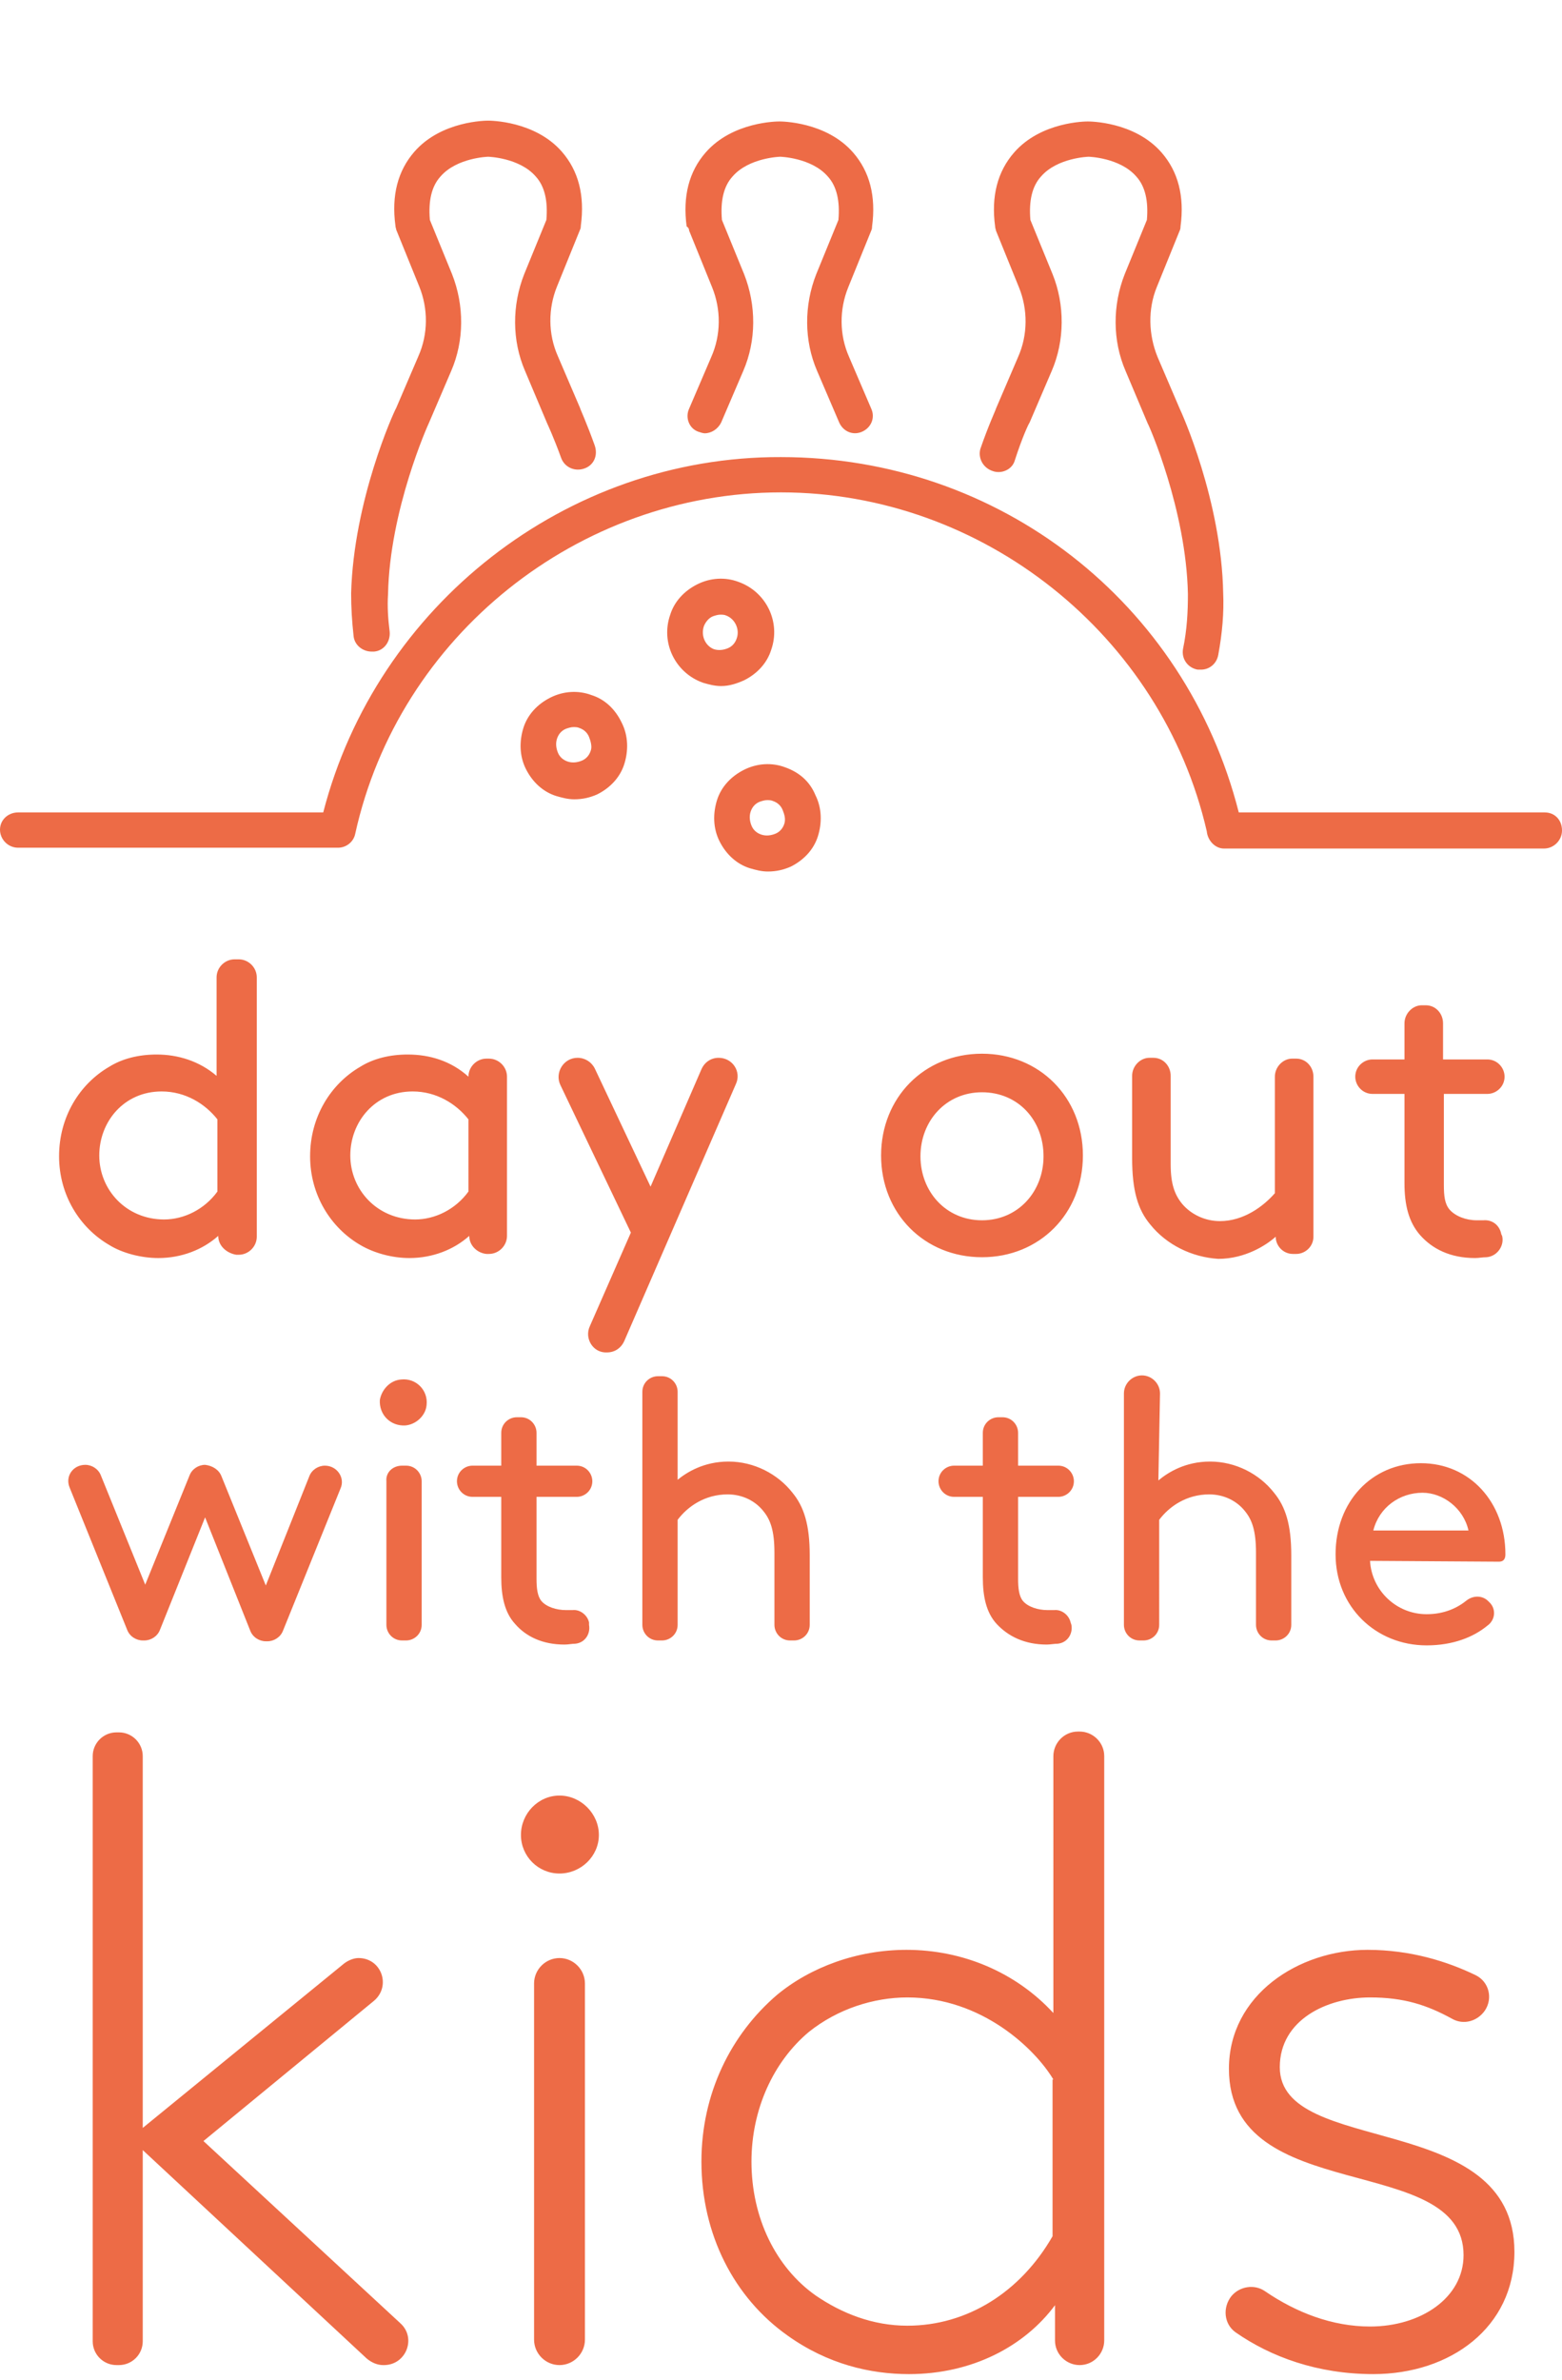 <?xml version="1.0" encoding="utf-8"?>
<!-- Generator: Adobe Illustrator 22.1.0, SVG Export Plug-In . SVG Version: 6.00 Build 0)  -->
<svg version="1.1" id="Layer_1" xmlns="http://www.w3.org/2000/svg" xmlns:xlink="http://www.w3.org/1999/xlink" x="0px" y="0px"
	 viewBox="0 0 190.4 290" style="enable-background:new 0 0 190.4 290;" xml:space="preserve">
<style type="text/css">
	.st0{fill:#ED6B46;}
</style>
<path class="st0" d="M26.6,150.6c-1.9,1.7-4.5,2.7-7.3,2.7c-2.1,0-4.4-0.6-6-1.6c-3.6-2.1-6.1-6.1-6.1-10.8c0-4.8,2.5-8.8,6.1-10.9
	c1.6-1,3.6-1.5,5.8-1.5c2.6,0,5.2,0.8,7.3,2.6v-12c0-1.2,1-2.2,2.2-2.2h0.5c1.2,0,2.2,1,2.2,2.2v31.6c0,1.2-1,2.2-2.2,2.2h-0.3
	C27.6,152.7,26.6,151.8,26.6,150.6L26.6,150.6z M26.5,136.4c-1.5-1.9-3.9-3.4-6.8-3.4c-4.6,0-7.6,3.7-7.6,7.8c0,4.2,3.3,7.8,7.9,7.8
	c2.4,0,4.9-1.2,6.5-3.4V136.4z M57.2,150.6c-1.9,1.7-4.5,2.7-7.3,2.7c-2.1,0-4.3-0.6-6-1.6c-3.6-2.1-6.1-6.1-6.1-10.8
	c0-4.8,2.5-8.8,6.1-10.9c1.6-1,3.6-1.5,5.8-1.5c2.7,0,5.3,0.8,7.4,2.7l0,0c0-1.2,1-2.2,2.2-2.2h0.3c1.2,0,2.2,1,2.2,2.2v19.4
	c0,1.2-1,2.2-2.2,2.2h-0.3C58.2,152.7,57.2,151.8,57.2,150.6L57.2,150.6z M57.1,136.4c-1.5-1.9-3.9-3.4-6.8-3.4
	c-4.6,0-7.6,3.7-7.6,7.8c0,4.2,3.3,7.8,7.9,7.8c2.4,0,4.9-1.2,6.5-3.4V136.4z M71.9,161.6l5-11.4l-8.6-18c-0.7-1.5,0.4-3.3,2.1-3.3
	h0c0.9,0,1.7,0.5,2.1,1.3l6.8,14.4l6.2-14.3c0.4-0.9,1.2-1.4,2.1-1.4l0,0c1.7,0,2.8,1.7,2.1,3.2l-13.6,31.3
	c-0.4,0.9-1.2,1.4-2.1,1.4h0C72.3,164.9,71.2,163.1,71.9,161.6z M119.7,128.4c7,0,12.3,5.3,12.3,12.4c0,7.1-5.3,12.4-12.3,12.4
	s-12.3-5.3-12.3-12.4C107.4,133.8,112.6,128.4,119.7,128.4z M119.7,148.7c4.4,0,7.5-3.5,7.5-7.8c0-4.4-3.1-7.8-7.5-7.8
	s-7.5,3.5-7.5,7.8C112.2,145.2,115.3,148.7,119.7,148.7z M140.2,149.2c-1.5-1.8-2.2-4.1-2.2-8.1v-10c0-1.2,1-2.2,2.1-2.2h0.5
	c1.2,0,2.1,1,2.1,2.2v10.8c0,2.4,0.5,3.7,1.4,4.8c1.1,1.3,2.8,2.1,4.6,2.1c2.9,0,5.3-1.8,6.7-3.4v-14.2c0-1.2,1-2.2,2.1-2.2h0.5
	c1.2,0,2.1,1,2.1,2.2v19.5c0,1.2-1,2.1-2.1,2.1h-0.4c-1.2,0-2.1-1-2.1-2.1v0c-1.1,1-3.7,2.7-7,2.7
	C145.3,153.2,142.2,151.7,140.2,149.2z M183.1,150.6c0.3,1.2-0.6,2.5-1.9,2.6c-0.5,0-0.9,0.1-1.4,0.1c-3,0-5.2-1.1-6.7-2.8
	c-1.4-1.6-1.9-3.7-1.9-6.3v-10.9h-3.9c-1.2,0-2.1-1-2.1-2.1l0,0c0-1.2,1-2.1,2.1-2.1h3.9v-4.4c0-1.2,1-2.2,2.1-2.2h0.5
	c1.2,0,2.1,1,2.1,2.2v4.4h5.4c1.2,0,2.1,1,2.1,2.1l0,0c0,1.2-1,2.1-2.1,2.1H176v11.1c0,1.3,0.1,2.3,0.7,3c0.7,0.8,2,1.3,3.3,1.3
	c0.2,0,0.5,0,0.8,0c1.1-0.1,2,0.6,2.2,1.7L183.1,150.6z M27,179.9l5.4,13.3l5.3-13.3c0.3-0.8,1.1-1.3,1.9-1.3l0,0
	c1.5,0,2.5,1.5,1.9,2.8l-7,17.3c-0.3,0.8-1.1,1.3-1.9,1.3h-0.2c-0.8,0-1.6-0.5-1.9-1.3L25,184.9l-5.5,13.7c-0.3,0.8-1.1,1.3-1.9,1.3
	h-0.2c-0.8,0-1.6-0.5-1.9-1.3l-7-17.3c-0.6-1.4,0.4-2.8,1.9-2.8l0,0c0.8,0,1.6,0.5,1.9,1.3l5.4,13.3l5.4-13.3
	c0.3-0.8,1.1-1.3,1.9-1.3H25C25.9,178.6,26.7,179.1,27,179.9z M48.9,168.1c1.8-0.2,3.3,1.3,3.1,3.1c-0.1,1.3-1.3,2.4-2.6,2.5
	c-1.8,0.1-3.2-1.3-3.1-3.1C46.5,169.4,47.5,168.2,48.9,168.1z M49,178.6h0.5c1.1,0,1.9,0.9,1.9,1.9V198c0,1.1-0.9,1.9-1.9,1.9H49
	c-1.1,0-1.9-0.9-1.9-1.9v-17.5C47,179.4,47.9,178.6,49,178.6z M71.8,198c0.2,1.1-0.5,2.2-1.7,2.3c-0.4,0-0.8,0.1-1.3,0.1
	c-2.7,0-4.7-1-6-2.5c-1.3-1.4-1.7-3.4-1.7-5.7v-9.8h-3.5c-1.1,0-1.9-0.9-1.9-1.9l0,0c0-1.1,0.9-1.9,1.9-1.9h3.5v-4
	c0-1.1,0.9-1.9,1.9-1.9h0.5c1.1,0,1.9,0.9,1.9,1.9v4h4.9c1.1,0,1.9,0.9,1.9,1.9l0,0c0,1.1-0.9,1.9-1.9,1.9h-4.9v10
	c0,1.1,0.1,2.1,0.6,2.7c0.6,0.7,1.8,1.1,3,1.1c0.2,0,0.5,0,0.8,0c0.9-0.1,1.8,0.6,2,1.5L71.8,198z M82.5,180.4
	c1.2-1,3.3-2.3,6.3-2.3c3.1,0,6,1.5,7.8,3.8c1.4,1.7,2.1,3.9,2.1,7.6v8.5c0,1.1-0.9,1.9-1.9,1.9h-0.5c-1.1,0-1.9-0.9-1.9-1.9v-8.8
	c0-2.7-0.5-4-1.3-5c-1-1.3-2.6-2.1-4.4-2.1c-2.8,0-4.9,1.5-6.1,3.1V198c0,1.1-0.9,1.9-1.9,1.9h-0.5c-1.1,0-1.9-0.9-1.9-1.9v-28.4
	c0-1.1,0.9-1.9,1.9-1.9h0.5c1.1,0,1.9,0.9,1.9,1.9V180.4z M130.6,198c0.2,1.1-0.5,2.2-1.7,2.3c-0.4,0-0.9,0.1-1.3,0.1
	c-2.7,0-4.7-1-6.1-2.5c-1.3-1.4-1.7-3.4-1.7-5.7v-9.8h-3.5c-1.1,0-1.9-0.9-1.9-1.9l0,0c0-1.1,0.9-1.9,1.9-1.9h3.5v-4
	c0-1.1,0.9-1.9,1.9-1.9h0.5c1.1,0,1.9,0.9,1.9,1.9v4h4.9c1.1,0,1.9,0.9,1.9,1.9l0,0c0,1.1-0.9,1.9-1.9,1.9h-4.9v10
	c0,1.1,0.1,2.1,0.6,2.7c0.6,0.7,1.8,1.1,3,1.1c0.2,0,0.5,0,0.8,0c0.9-0.1,1.8,0.6,2,1.5L130.6,198z M141.2,180.4
	c1.2-1,3.3-2.3,6.3-2.3c3.1,0,6,1.5,7.8,3.8c1.4,1.7,2.1,3.9,2.1,7.6v8.5c0,1.1-0.9,1.9-1.9,1.9H155c-1.1,0-1.9-0.9-1.9-1.9v-8.8
	c0-2.7-0.5-4-1.3-5c-1-1.3-2.6-2.1-4.4-2.1c-2.8,0-4.9,1.5-6.1,3.1V198c0,1.1-0.9,1.9-1.9,1.9h-0.5c-1.1,0-1.9-0.9-1.9-1.9v-28.2
	c0-1.2,1-2.2,2.2-2.2l0,0c1.2,0,2.2,1,2.2,2.2L141.2,180.4L141.2,180.4z M167,190.2c0.2,3.6,3.2,6.5,6.9,6.5c2.2,0,3.8-0.8,4.9-1.7
	c0.8-0.6,1.9-0.6,2.6,0.1l0.1,0.1c0.9,0.8,0.8,2.2-0.2,2.9c-1.7,1.4-4.2,2.4-7.4,2.4c-6.2,0-11.1-4.7-11.1-11.1s4.4-11.1,10.4-11.1
	c6,0,10.3,4.8,10.3,11.1c0,0.4-0.1,0.9-0.8,0.9L167,190.2L167,190.2z M167.4,186.5H179c-0.6-2.7-3.1-4.6-5.6-4.6
	C170.6,181.9,168.1,183.7,167.4,186.5z M44.7,287.4L17.4,262v23.3c0,1.6-1.3,2.9-2.9,2.9h-0.3c-1.6,0-2.9-1.3-2.9-2.9V214
	c0-1.6,1.3-2.9,2.9-2.9h0.3c1.6,0,2.9,1.3,2.9,2.9v45.3l24.5-20c0.5-0.4,1.2-0.7,1.8-0.7l0,0c2.8,0,4,3.4,1.9,5.2l-20.8,17.1
	l24,22.2c2,1.8,0.7,5.1-2,5.1h-0.1C46,288.2,45.3,287.9,44.7,287.4z M68.2,218.8c2.6,0,4.8,2.2,4.8,4.8s-2.2,4.7-4.8,4.7
	s-4.7-2.1-4.7-4.7S65.6,218.8,68.2,218.8z M68.2,238.6L68.2,238.6c1.7,0,3.1,1.4,3.1,3.1v43.4c0,1.7-1.4,3.1-3.1,3.1l0,0
	c-1.7,0-3.1-1.4-3.1-3.1v-43.4C65.1,240,66.5,238.6,68.2,238.6z M96,284.6c-6.5-4.6-10.5-12.3-10.5-21.2c0-8.3,3.6-15.5,9.2-20.3
	c4.1-3.4,9.8-5.5,15.8-5.5c6.8,0,13.3,2.7,17.9,7.7V214c0-1.6,1.3-3,3-3h0.2c1.6,0,3,1.3,3,3v71.2c0,1.6-1.3,3-3,3l0,0
	c-1.6,0-3-1.3-3-3v-4.3c-3.7,5-10.1,8.4-17.8,8.4C106.1,289.3,100.9,288.1,96,284.6z M128.4,253.4c-2.2-3.7-8.7-10-17.8-10
	c-4.1,0-8.5,1.4-12,4.2c-4.3,3.6-7,9.4-7,15.8c0,6.9,3,12.9,7.8,16.3c3.2,2.2,7,3.7,11.2,3.7c7.3,0,13.8-4.1,17.7-10.9V253.4z
	 M150.1,279.8c1-1.2,2.8-1.5,4.1-0.6c3.8,2.6,8.2,4.3,12.8,4.3c6.2,0,11.4-3.5,11.4-8.7c0-12.7-28.6-5.8-28.6-22.7
	c0-9,8.5-14.5,16.9-14.5c5.2,0,9.7,1.4,13.2,3.1c1.6,0.8,2.1,2.8,1.1,4.3l0,0c-0.9,1.3-2.6,1.8-4,1c-3.1-1.7-5.9-2.6-10-2.6
	c-5.2,0-11,2.7-11,8.5c0,11,28.6,5.1,28.6,22.5c0,9.2-7.8,14.9-17.2,14.9c-6.8,0-12.5-2.1-16.8-5.1
	C149.2,283.2,149,281.2,150.1,279.8L150.1,279.8z M84,28.1l2.8,6.9c1.1,2.7,1.1,5.8-0.1,8.5l-2.7,6.3c-0.5,1.1,0,2.4,1.1,2.8
	c0.3,0.1,0.6,0.2,0.8,0.2c0.8,0,1.6-0.5,2-1.3l2.7-6.3c1.6-3.7,1.6-8,0.1-11.8l-2.7-6.6c-0.2-2.3,0.2-4.1,1.3-5.3
	c2-2.3,5.8-2.4,5.8-2.4c0,0,3.8,0.1,5.8,2.4c1.1,1.2,1.5,3,1.3,5.3l-2.7,6.6c-1.5,3.8-1.5,8.1,0.1,11.8l2.7,6.3
	c0.5,1.1,1.7,1.6,2.8,1.1s1.6-1.7,1.1-2.8l-2.7-6.3c-1.2-2.7-1.2-5.8-0.1-8.5l2.8-6.9c0.1-0.2,0.1-0.4,0.1-0.5
	c0.5-3.7-0.3-6.7-2.3-9c-3.3-3.8-8.8-3.8-9-3.8c-0.2,0-5.7,0-9,3.8c-2,2.3-2.8,5.3-2.3,9C83.9,27.7,84,27.9,84,28.1z M45.3,79.4
	c0.1,0,0.2,0,0.3,0c1.2-0.1,2-1.2,1.9-2.4c-0.2-1.6-0.3-3.1-0.2-4.6c0.2-10.3,4.9-20.7,5-20.9l2.7-6.3c1.6-3.7,1.6-8,0.1-11.8
	l-2.7-6.6c-0.2-2.3,0.2-4.1,1.3-5.3c2-2.3,5.8-2.4,5.8-2.4c0,0,3.8,0.1,5.8,2.4c1.1,1.2,1.5,3,1.3,5.3l-2.7,6.6
	c-1.5,3.8-1.5,8.1,0.1,11.8l2.7,6.4c0,0,0.8,1.7,1.7,4.2c0.4,1.1,1.6,1.7,2.8,1.3s1.7-1.6,1.3-2.8c-1-2.8-1.8-4.5-1.8-4.6l-2.7-6.3
	c-1.2-2.7-1.2-5.8-0.1-8.5l2.8-6.9c0.1-0.2,0.1-0.4,0.1-0.5c0.5-3.7-0.3-6.7-2.3-9c-3.3-3.8-8.8-3.8-9-3.8s-5.7,0-9,3.8
	c-2,2.3-2.8,5.3-2.3,9c0,0.2,0.1,0.4,0.1,0.5l2.8,6.9c1.1,2.7,1.1,5.8-0.1,8.5l-2.7,6.3C48,50.2,43.1,61,42.8,72.3
	c0,1.7,0.1,3.4,0.3,5.2C43.2,78.6,44.2,79.4,45.3,79.4z M121,57.4c1.1,0.4,2.4-0.2,2.7-1.3c0.9-2.8,1.7-4.5,1.8-4.6l2.7-6.3
	c1.6-3.7,1.6-8.1,0.1-11.8l-2.7-6.6c-0.2-2.3,0.2-4.1,1.3-5.3c2-2.3,5.8-2.4,5.8-2.4c0,0,3.8,0.1,5.8,2.4c1.1,1.2,1.5,3,1.3,5.3
	l-2.7,6.6c-1.5,3.8-1.5,8.1,0.1,11.8l2.7,6.4c0.1,0.1,4.7,10.5,4.9,20.8c0,2.1-0.1,4.3-0.6,6.7c-0.2,1.2,0.6,2.3,1.8,2.5
	c0.1,0,0.2,0,0.4,0c1,0,1.9-0.7,2.1-1.8c0.5-2.7,0.7-5.2,0.6-7.5c-0.2-11.3-5.1-22.1-5.3-22.5l-2.7-6.3c-1.1-2.7-1.2-5.8-0.1-8.5
	l2.8-6.9c0.1-0.2,0.1-0.4,0.1-0.5c0.5-3.7-0.3-6.7-2.3-9c-3.3-3.8-8.8-3.8-9-3.8s-5.7,0-9,3.8c-2,2.3-2.8,5.3-2.3,9
	c0,0.2,0.1,0.4,0.1,0.5l2.8,6.9c1.1,2.7,1.1,5.8-0.1,8.5l-2.7,6.3c0,0.1-0.9,2-1.9,4.9C119.2,55.8,119.8,57,121,57.4z M188.3,99H151
	c-6.5-25.6-29.2-43.3-55.8-43.3C69,55.6,45.9,73.8,39.4,99H2.2C1,99,0,99.9,0,101.1c0,1.2,1,2.2,2.2,2.2H41c0,0,0.1,0,0.2,0
	c1,0,1.9-0.7,2.1-1.7C48.6,77.5,70.5,60,95.2,60c24.6,0,46.4,17.4,51.9,41.3c0.1,1.1,1,2.1,2.1,2.1h39c1.2,0,2.2-1,2.2-2.2
	C190.4,99.9,189.5,99,188.3,99z M72.1,84.7c-1.6-0.6-3.4-0.5-5,0.3s-2.8,2.1-3.3,3.7s-0.5,3.4,0.3,5c0.8,1.6,2.1,2.8,3.7,3.3
	c0.7,0.2,1.4,0.4,2.2,0.4c1,0,1.9-0.2,2.8-0.6c1.6-0.8,2.8-2.1,3.3-3.7s0.5-3.4-0.3-5C75,86.4,73.7,85.2,72.1,84.7z M72,91.5
	c-0.2,0.6-0.6,1-1.1,1.2c-0.5,0.2-1.1,0.3-1.7,0.1c-0.6-0.2-1-0.6-1.2-1.1c-0.2-0.5-0.3-1.1-0.1-1.7c0.2-0.6,0.6-1,1.1-1.2
	c0.3-0.1,0.6-0.2,0.9-0.2c0.2,0,0.5,0,0.7,0.1c0.6,0.2,1,0.6,1.2,1.1S72.2,91,72,91.5z M90.7,82.9c1.6-0.8,2.8-2.1,3.3-3.7
	c1.2-3.4-0.6-7.1-4-8.3c-1.6-0.6-3.4-0.5-5,0.3s-2.8,2.1-3.3,3.7c-1.2,3.4,0.6,7.1,4,8.3c0.7,0.2,1.4,0.4,2.2,0.4
	C88.9,83.6,89.8,83.3,90.7,82.9z M85.8,76.3c0.2-0.5,0.6-1,1.1-1.2c0.3-0.1,0.6-0.2,0.9-0.2c0.2,0,0.5,0,0.7,0.1
	c1.1,0.4,1.7,1.7,1.3,2.8c-0.2,0.6-0.6,1-1.1,1.2c-0.5,0.2-1.1,0.3-1.7,0.1C86,78.7,85.4,77.5,85.8,76.3z M95.7,93.5
	c-1.6-0.6-3.4-0.5-5,0.3s-2.8,2.1-3.3,3.7s-0.5,3.4,0.3,5s2.1,2.8,3.7,3.3c0.7,0.2,1.4,0.4,2.2,0.4c1,0,1.9-0.2,2.8-0.6
	c1.6-0.8,2.8-2.1,3.3-3.7s0.5-3.4-0.3-5C98.7,95.2,97.4,94.1,95.7,93.5z M95.6,100.4c-0.2,0.6-0.6,1-1.1,1.2
	c-0.5,0.2-1.1,0.3-1.7,0.1c-0.6-0.2-1-0.6-1.2-1.1c-0.2-0.5-0.3-1.1-0.1-1.7c0.2-0.6,0.6-1,1.1-1.2c0.3-0.1,0.6-0.2,0.9-0.2
	c0.2,0,0.5,0,0.7,0.1c0.6,0.2,1,0.6,1.2,1.1S95.8,99.8,95.6,100.4z"/>
</svg>
